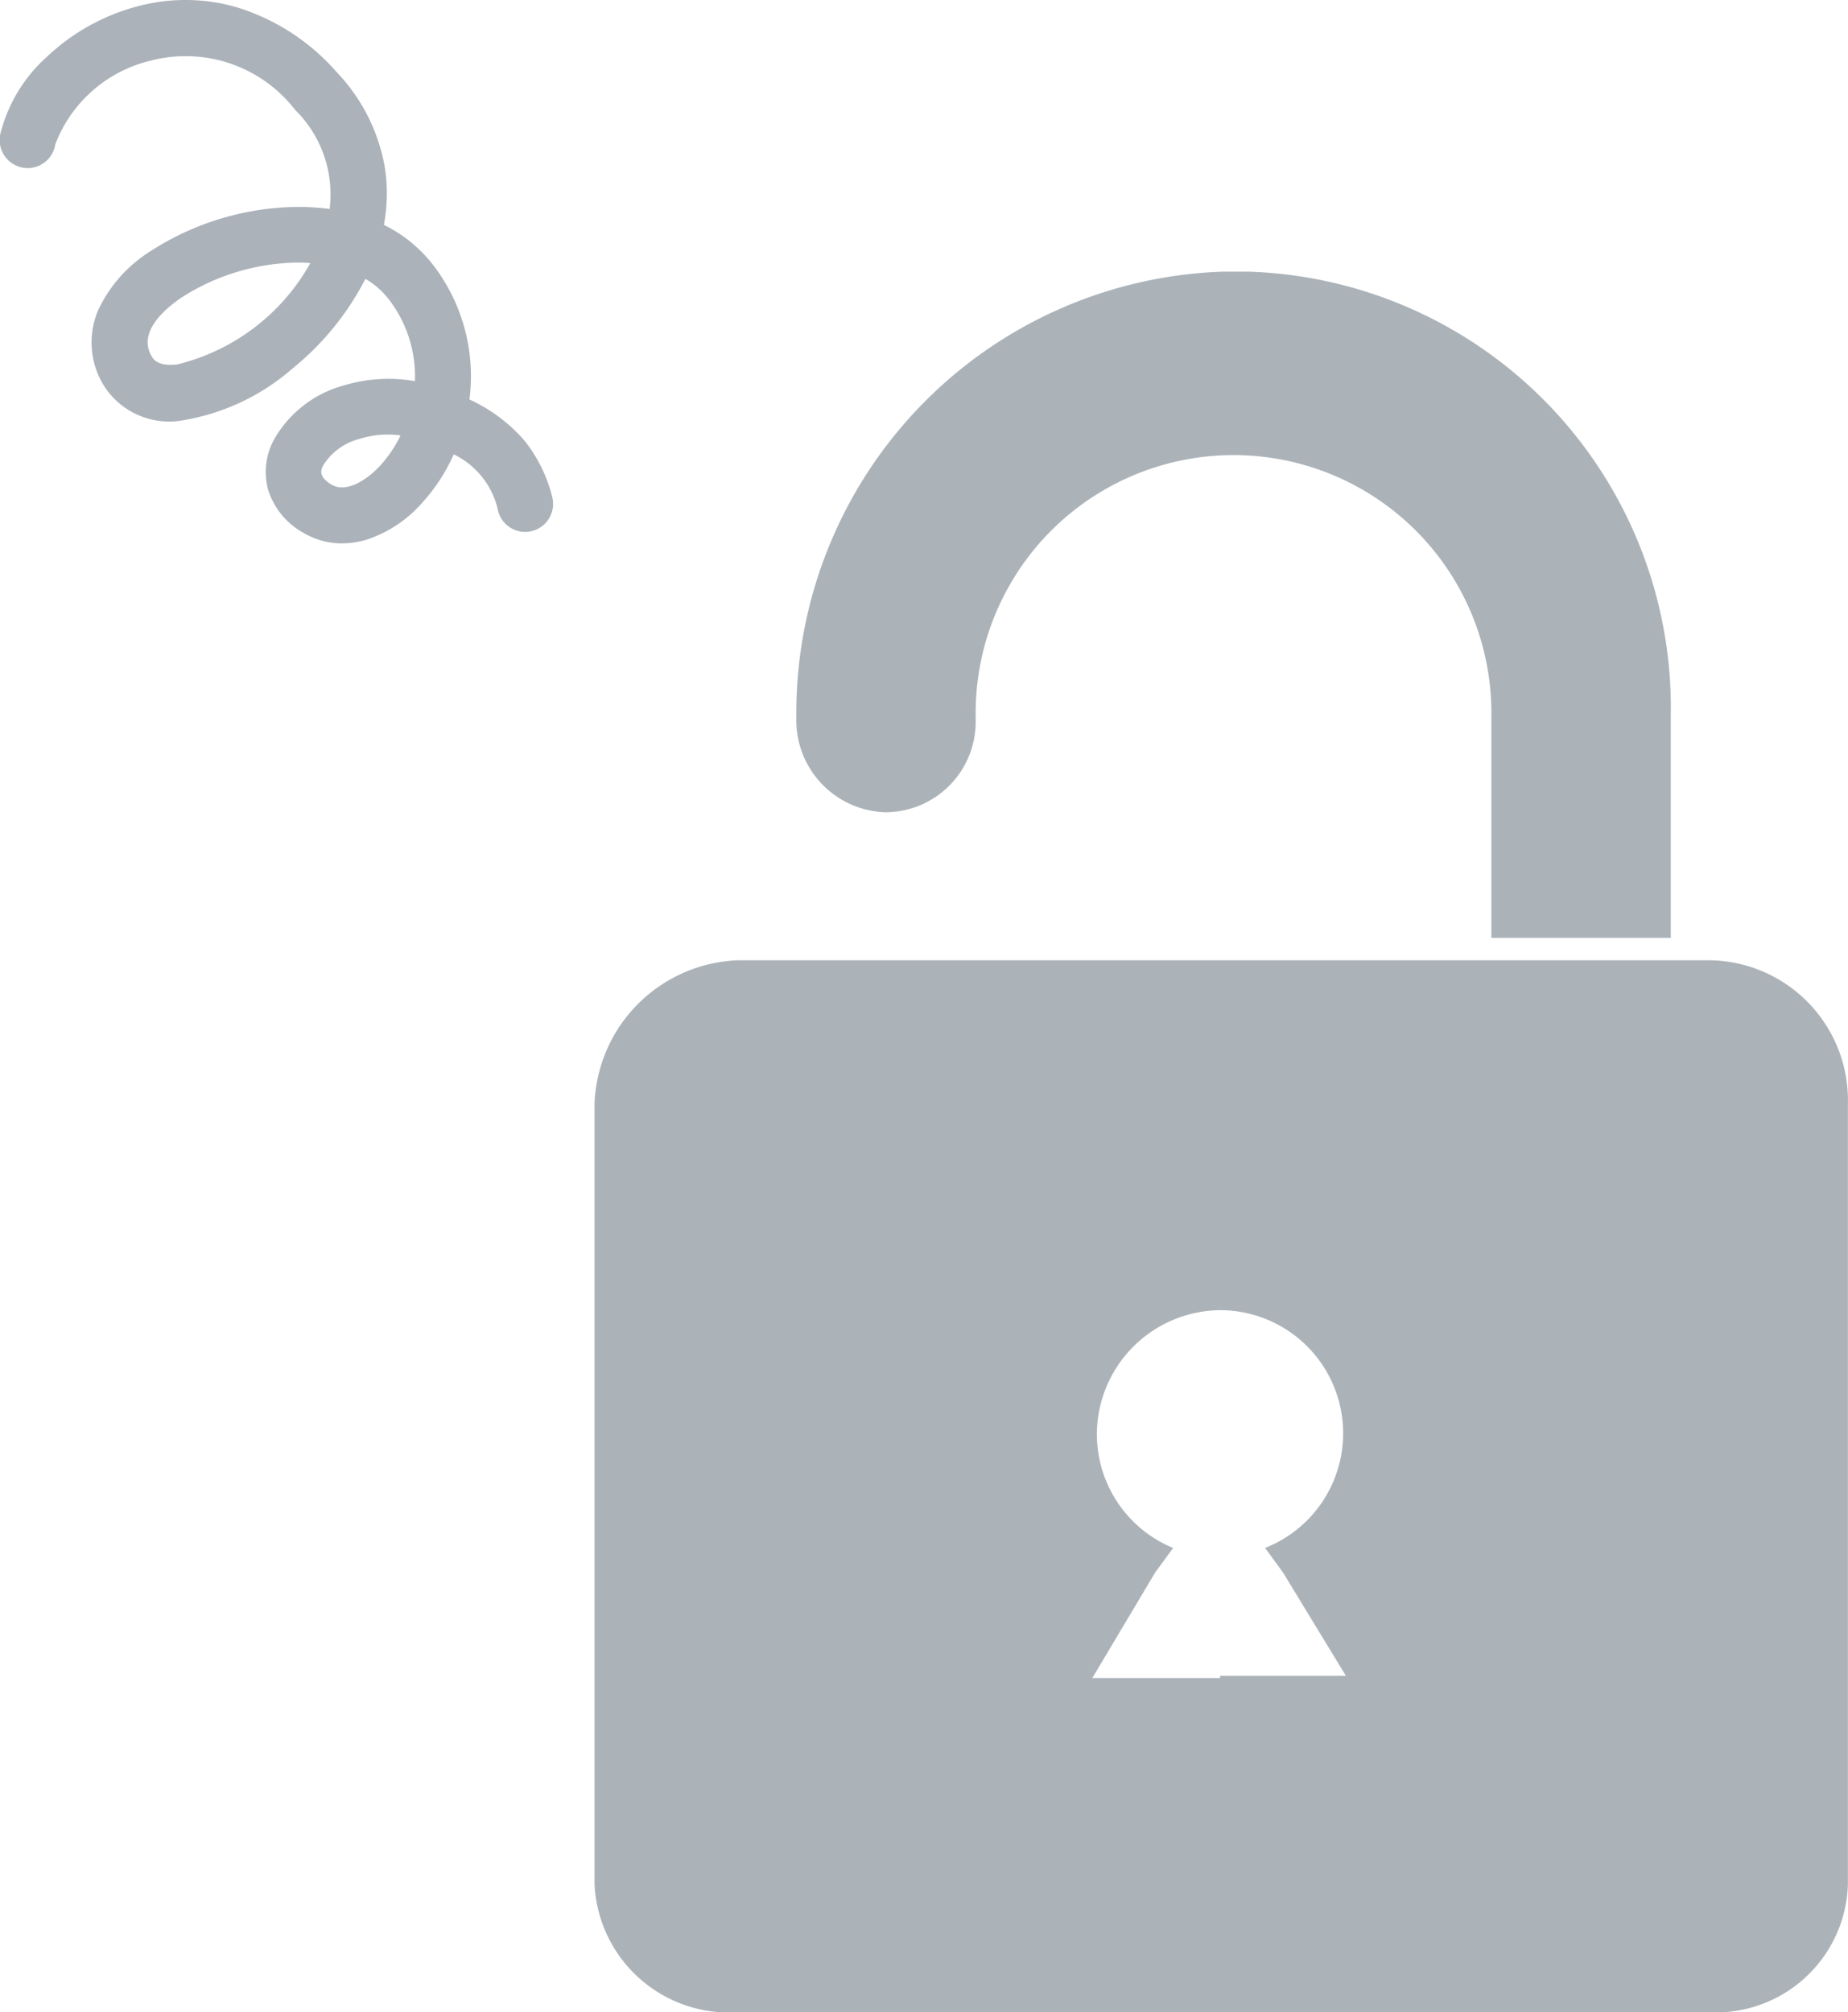 <svg xmlns="http://www.w3.org/2000/svg" width="61.552" height="67"><g data-name="グループ 3137" fill="#0f2437"><g data-name="key(open)_AdobeStock_142170516 [更新済み]" opacity=".35"><path data-name="パス 1008" d="M29.51 27.046a3.013 3.013 0 002.987-3.062v-.149a8.589 8.589 0 1117.177 0v7.394h5.975v-7.396a14.529 14.529 0 00-14.04-14.787h-.9a14.705 14.705 0 00-14.186 14.787v.149a3.061 3.061 0 002.987 3.064z"/><path data-name="パス 1009" d="M56.994 31.974H24.582a4.965 4.965 0 00-4.78 4.78v25.99a4.486 4.486 0 004.78 4.257h32.337a4.4 4.4 0 004.63-4.257v-25.99a4.666 4.666 0 00-4.555-4.78zm-16.356 23.9h-4.256l2.091-3.51.6-.822a4.1 4.1 0 01-2.539-3.809 4.144 4.144 0 014.108-4.108 4.1 4.1 0 011.494 7.916l.6.822 2.091 3.435h-4.189z"/></g><path data-name="パス 1011" d="M11.389 18.093a2.517 2.517 0 01-1.3-.362 2.489 2.489 0 01-1.151-1.4 2.252 2.252 0 01.173-1.666 3.819 3.819 0 012.309-1.822 5.149 5.149 0 012.4-.152 4.2 4.2 0 00-.8-2.631 2.706 2.706 0 00-.85-.775 9.288 9.288 0 01-2.418 2.977 7.392 7.392 0 01-3.647 1.73 2.572 2.572 0 01-2.587-1.063 2.72 2.72 0 01-.24-2.618A4.621 4.621 0 015.003 8.37a9.171 9.171 0 014.842-1.479 7.709 7.709 0 011.134.068 3.946 3.946 0 00-1.148-3.3 4.61 4.61 0 00-4.818-1.638 4.516 4.516 0 00-3.17 2.78.932.932 0 11-1.818-.393 5.109 5.109 0 011.554-2.532A6.97 6.97 0 014.525.226a6.144 6.144 0 013.339.01 7.235 7.235 0 013.342 2.157 6.106 6.106 0 011.6 3.115 5.647 5.647 0 01-.02 1.981 4.655 4.655 0 011.759 1.494 6.061 6.061 0 011.09 4.318 5.4 5.4 0 011.832 1.368 4.891 4.891 0 01.918 1.849.931.931 0 11-1.788.521 2.723 2.723 0 00-1.483-1.91 6.112 6.112 0 01-1.08 1.642 4.209 4.209 0 01-1.795 1.189 2.9 2.9 0 01-.85.133zm1.536-3.624a3.089 3.089 0 00-.952.146 2.01 2.01 0 00-1.206.877c-.074.146-.183.366.274.643.491.295 1.182-.156 1.622-.63a4.2 4.2 0 00.677-1.006 2.944 2.944 0 00-.415-.03zM9.943 8.743h-.074a7.325 7.325 0 00-3.82 1.162c-.589.4-1.5 1.189-.972 2 .129.2.406.274.823.23a6.972 6.972 0 004.436-3.373 3.403 3.403 0 00-.393-.019z" opacity=".35"/></g></svg>